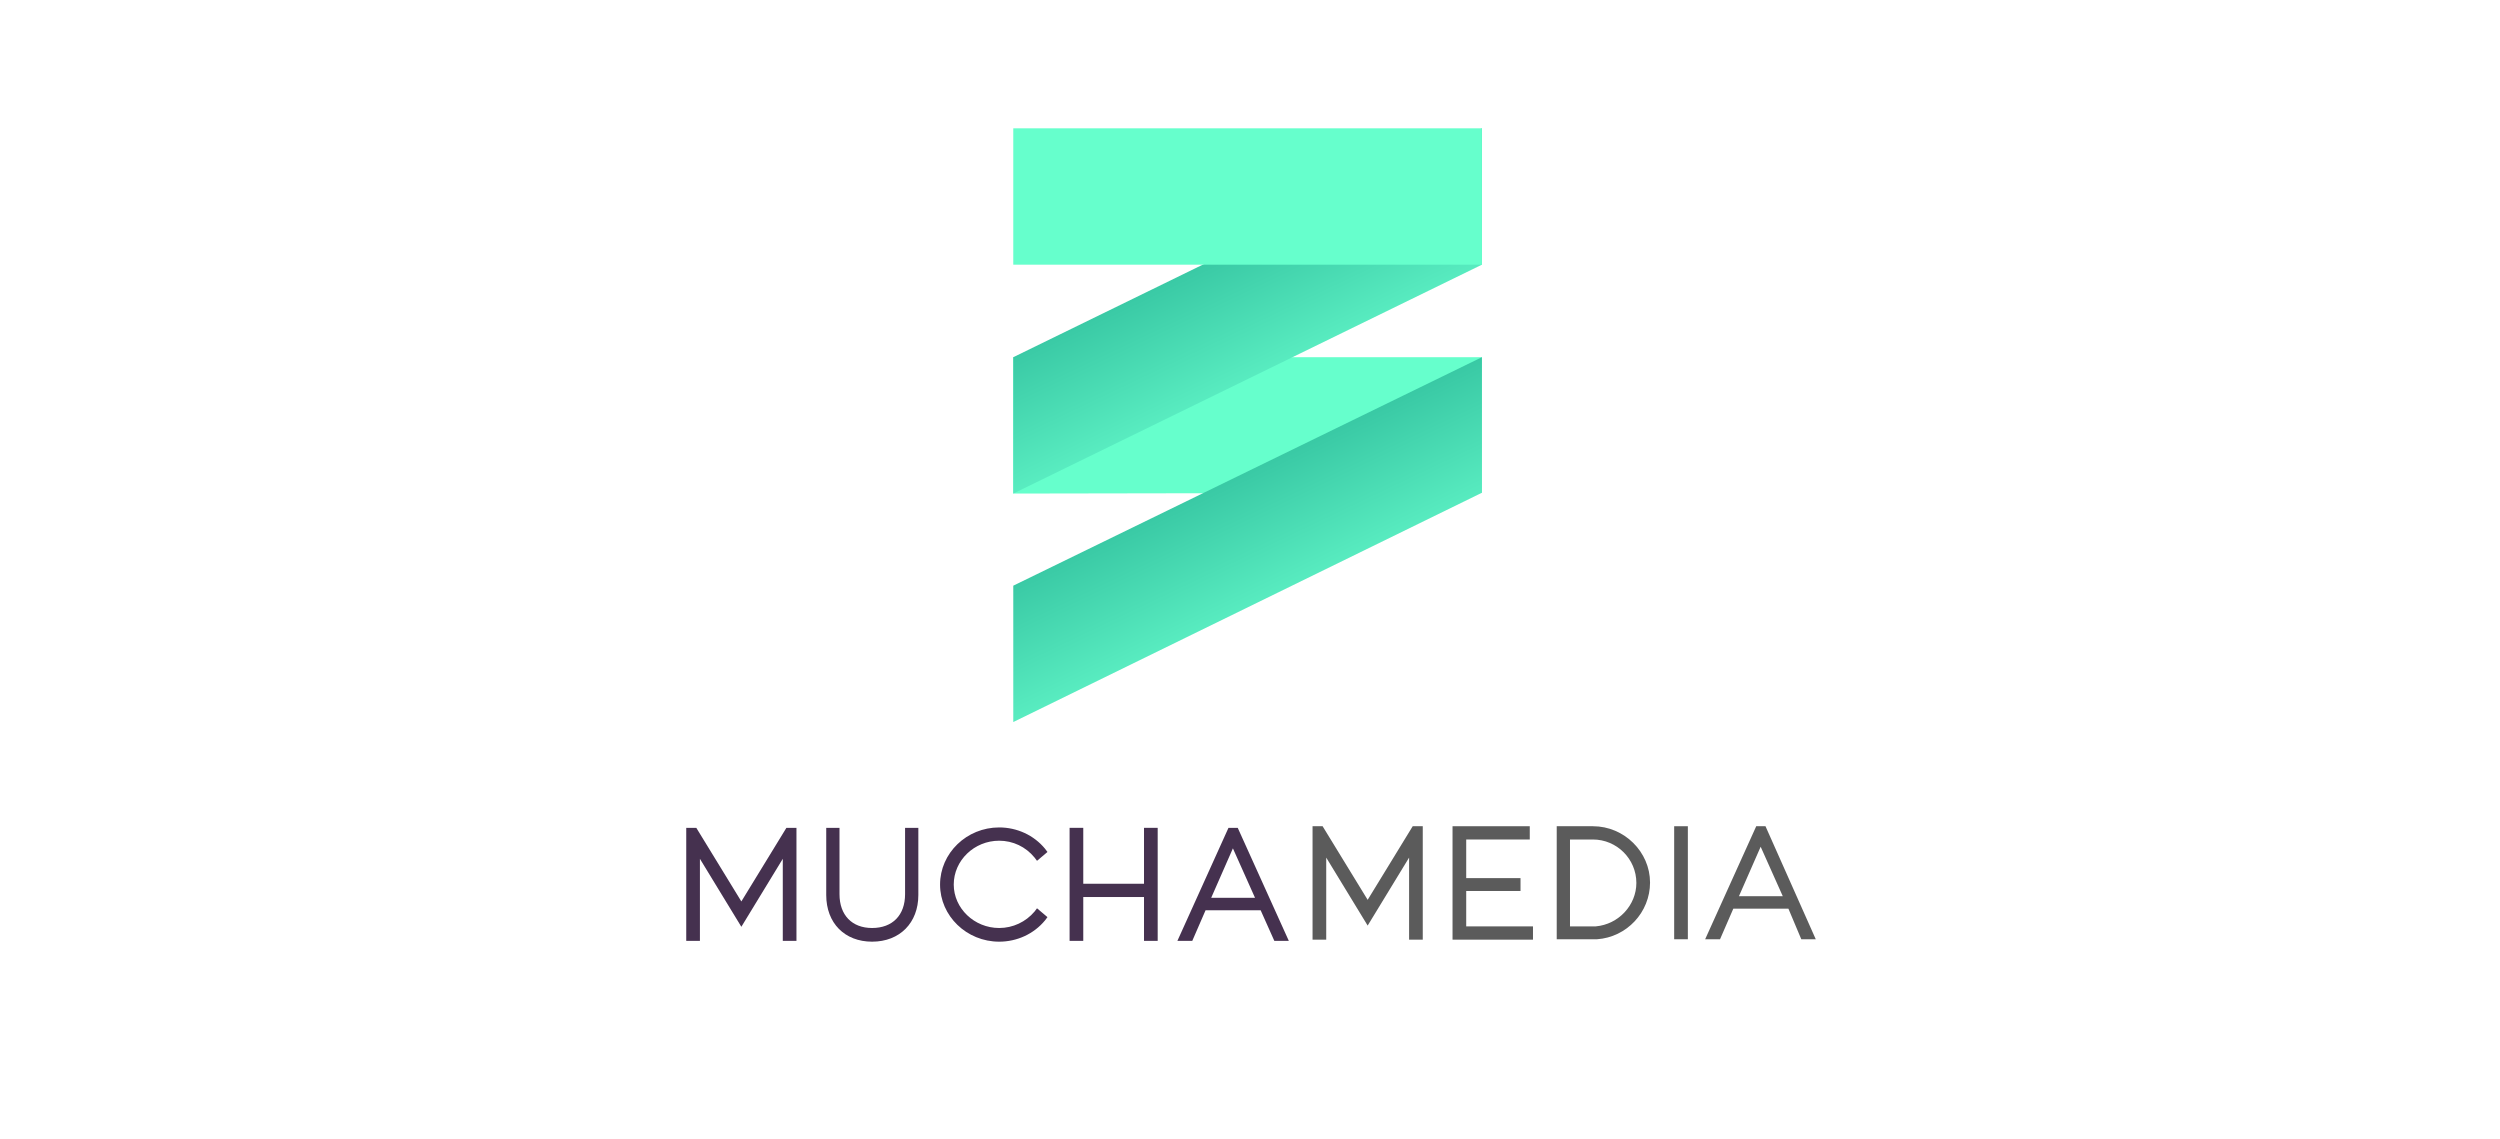 <?xml version="1.0" encoding="utf-8"?>
<!-- Generator: Adobe Illustrator 21.1.0, SVG Export Plug-In . SVG Version: 6.00 Build 0)  -->
<svg version="1.1" id="Layer_1" xmlns="http://www.w3.org/2000/svg" xmlns:xlink="http://www.w3.org/1999/xlink" x="0px" y="0px"
	 viewBox="0 0 621.5 283.2" style="enable-background:new 0 0 621.5 283.2;" xml:space="preserve">
<style type="text/css">
	.st0{fill:#45314F;}
	.st1{fill:#5B5B5B;}
	.st2{fill:#66FFCC;}
	.st3{fill:url(#SVGID_1_);}
	.st4{fill:url(#SVGID_2_);}
</style>
<g>
	<g>
		<g>
			<polygon class="st0" points="184.3,224.1 173.1,205.8 170.6,205.8 170.6,233.9 174,233.9 174,213.5 184.3,230.4 194.6,213.5 
				194.6,233.9 198,233.9 198,205.8 195.5,205.8 			"/>
			<path class="st0" d="M225,222.3c0,5.2-3.1,8.4-8.2,8.4c-5,0-8.1-3.2-8.1-8.4v-16.5h-3.3v16.7c0,7,4.6,11.6,11.4,11.6
				c6.9,0,11.5-4.7,11.5-11.6v-16.7H225V222.3z"/>
			<path class="st0" d="M248.4,209c3.4,0,6.6,1.5,8.8,4.2l0.6,0.8l2.6-2.2l-0.6-0.8c-2.8-3.4-7-5.3-11.4-5.3
				c-8.1,0-14.7,6.4-14.7,14.2c0,7.8,6.6,14.2,14.7,14.2c4.4,0,8.6-1.9,11.4-5.3l0.6-0.8l-2.6-2.2l-0.6,0.8
				c-2.2,2.6-5.4,4.1-8.8,4.1c-6.2,0-11.3-4.9-11.3-10.8C237.1,213.9,242.2,209,248.4,209z"/>
			<polygon class="st0" points="284.4,219.7 269.3,219.7 269.3,205.8 265.9,205.8 265.9,233.9 269.3,233.9 269.3,223 284.4,223 
				284.4,233.9 287.8,233.9 287.8,205.8 284.4,205.8 			"/>
			<path class="st0" d="M307.7,205.8h-2.3l-12.7,28.1h3.7l3.3-7.6h13.7l3.4,7.6h3.6L307.7,205.8z M301.1,223.2l5.4-12.3l5.5,12.3
				H301.1z"/>
		</g>
		<g>
			<polygon class="st1" points="340,223.7 328.8,205.4 326.3,205.4 326.3,233.6 329.7,233.6 329.7,213.2 340,230.1 350.3,213.2 
				350.3,233.6 353.7,233.6 353.7,205.4 351.2,205.4 			"/>
			<polygon class="st1" points="364.5,221.5 378,221.5 378,218.3 364.5,218.3 364.5,208.7 380.3,208.7 380.3,205.4 361.1,205.4 
				361.1,233.6 381.1,233.6 381.1,230.3 364.5,230.3 			"/>
			<path class="st1" d="M396,205.4h-9v28.1h1l9,0c7.4-0.5,13.2-6.7,13.2-14.1C410.2,211.8,403.8,205.4,396,205.4z M390.3,230.3
				v-21.6h5.7c5.9,0,10.8,4.8,10.8,10.8c0,5.5-4.4,10.3-10.1,10.8H390.3z"/>
			<rect x="416.2" y="205.4" class="st1" width="3.4" height="28.1"/>
			<path class="st1" d="M438.9,205.4h-2.3l-12.7,28.1h3.7l3.3-7.6h13.7l3.2,7.6h3.6L438.9,205.4z M432.3,222.8l5.4-12.3l5.5,12.3
				H432.3z"/>
		</g>
	</g>
	<g>
		<polygon class="st2" points="368.4,122.5 251.9,122.7 251.9,88.8 368.4,88.8 		"/>
		
			<linearGradient id="SVGID_1_" gradientUnits="userSpaceOnUse" x1="983.971" y1="-531.936" x2="941.645" y2="-620.328" gradientTransform="matrix(1 0 0 1 -641.131 734.423)">
			<stop  offset="0.476" style="stop-color:#66FBCC"/>
			<stop  offset="0.996" style="stop-color:#33C29F"/>
		</linearGradient>
		<polygon class="st3" points="368.4,122.5 251.9,179.5 251.9,145.6 368.4,88.8 		"/>
		
			<linearGradient id="SVGID_2_" gradientUnits="userSpaceOnUse" x1="983.971" y1="-588.785" x2="941.645" y2="-677.178" gradientTransform="matrix(1 0 0 1 -641.131 734.423)">
			<stop  offset="0.476" style="stop-color:#66FBCC"/>
			<stop  offset="0.996" style="stop-color:#33C29F"/>
		</linearGradient>
		<polygon class="st4" points="368.4,65.8 251.9,122.7 251.9,88.8 368.4,31.9 		"/>
		<rect x="251.9" y="31.9" class="st2" width="116.5" height="33.9"/>
	</g>
</g>
</svg>
